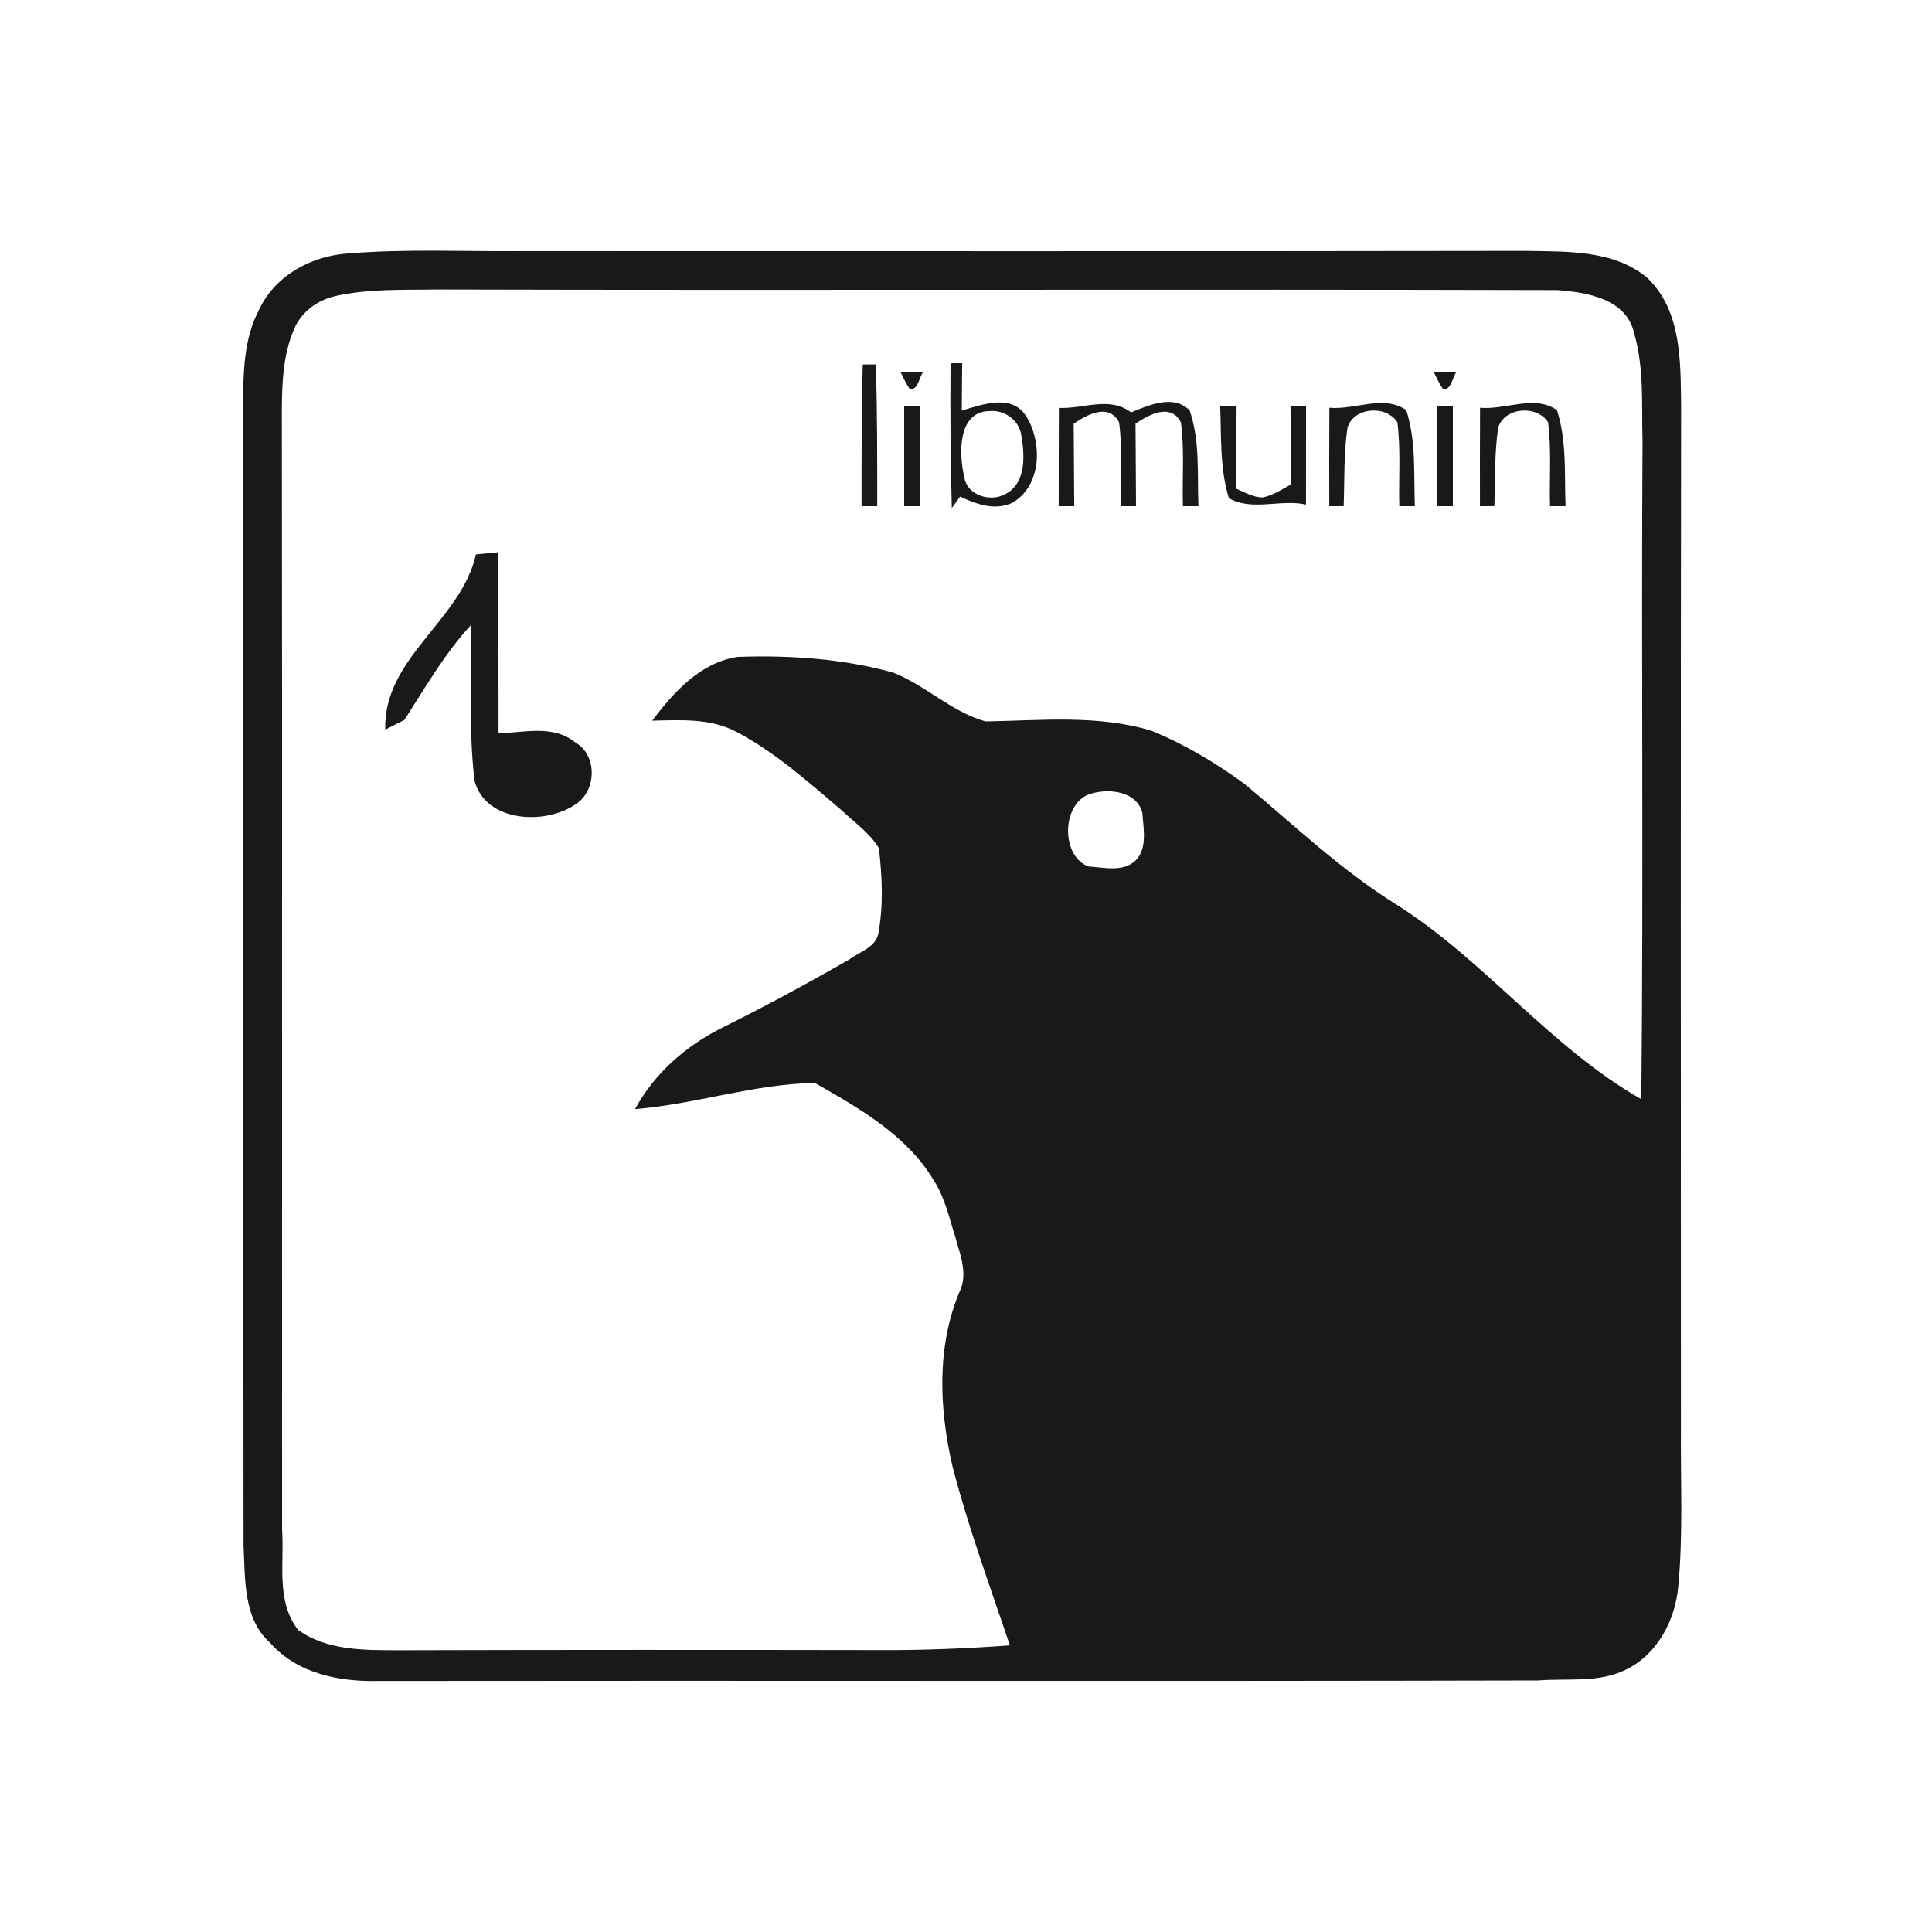 <?xml version="1.0" encoding="UTF-8" ?>
<!DOCTYPE svg PUBLIC "-//W3C//DTD SVG 1.1//EN" "http://www.w3.org/Graphics/SVG/1.1/DTD/svg11.dtd">
<svg width="500pt" height="500pt" viewBox="0 0 500 500" version="1.1" xmlns="http://www.w3.org/2000/svg">
<path fill="#ffffff" d=" M 0.00 0.00 L 500.00 0.00 L 500.00 500.00 L 0.00 500.00 L 0.00 0.00 Z" />
<path fill="#191919" d=" M 90.41 65.57 C 105.24 64.39 120.14 65.11 135.00 64.99 C 221.67 64.98 308.34 65.07 395.01 64.93 C 405.55 65.13 417.55 64.66 426.21 71.81 C 435.26 80.34 434.91 93.59 435.07 104.99 C 434.94 193.33 435.00 281.66 435.02 370.00 C 434.92 383.46 435.60 396.98 434.35 410.41 C 433.61 419.14 429.05 428.00 421.00 431.99 C 413.93 435.65 405.62 434.27 398.02 434.90 C 298.01 435.15 197.99 434.90 97.98 435.03 C 87.84 435.27 76.91 433.15 69.88 425.13 C 62.88 418.89 63.48 408.54 63.03 400.03 C 62.90 301.68 63.11 203.33 62.93 104.99 C 62.94 96.59 63.04 87.64 67.11 80.04 C 71.26 71.17 80.90 66.09 90.41 65.57 Z" />
<path fill="#ffffff" d=" M 86.65 76.66 C 95.28 74.67 104.21 75.08 113.00 74.92 C 209.67 75.17 306.35 74.82 403.03 75.08 C 410.63 75.64 420.87 77.30 422.87 86.13 C 425.56 95.14 424.81 104.71 425.08 114.00 C 424.76 170.82 425.34 227.65 424.77 284.47 C 401.02 270.95 384.15 248.36 361.07 233.90 C 346.93 225.05 334.87 213.53 322.12 202.90 C 314.63 197.43 306.56 192.61 297.96 189.10 C 284.03 184.91 269.34 186.48 255.04 186.70 C 246.20 184.23 239.53 177.33 231.06 174.04 C 218.05 170.45 204.40 169.54 190.96 170.00 C 181.23 171.45 174.41 179.09 168.77 186.51 C 176.04 186.36 183.87 185.84 190.51 189.36 C 200.72 194.71 209.33 202.52 218.07 209.92 C 221.28 212.98 225.15 215.64 227.46 219.51 C 228.28 226.68 228.66 234.09 227.37 241.23 C 226.91 245.02 222.73 246.20 220.08 248.14 C 209.21 254.38 198.19 260.37 186.96 265.94 C 177.55 270.60 169.38 277.76 164.34 287.04 C 179.99 285.76 195.17 280.52 210.89 280.26 C 222.33 286.79 234.58 293.71 241.58 305.34 C 244.48 309.74 245.60 315.00 247.18 319.95 C 248.40 324.52 250.63 329.65 248.33 334.29 C 242.34 348.60 243.06 364.75 246.54 379.62 C 250.59 395.30 256.21 410.49 261.35 425.82 C 250.25 426.63 239.12 427.09 228.00 427.04 C 186.33 426.97 144.66 426.97 102.99 427.08 C 94.24 427.06 84.61 427.19 77.16 421.83 C 71.37 414.41 73.61 404.63 73.01 396.02 C 72.96 299.34 73.07 202.67 72.94 105.99 C 72.98 98.96 73.29 91.63 76.14 85.11 C 77.96 80.75 82.12 77.70 86.65 76.66 Z" />
<path fill="#191919" d=" M 223.28 94.33 C 224.41 94.32 225.54 94.32 226.67 94.32 C 227.04 106.54 227.03 118.77 227.03 131.00 C 225.67 131.00 224.32 131.00 222.97 131.00 C 222.97 118.78 222.95 106.55 223.28 94.33 Z" />
<path fill="#191919" d=" M 246.00 94.01 C 246.75 94.00 248.26 94.00 249.01 94.00 C 248.96 98.08 248.94 102.17 248.90 106.27 C 254.28 104.64 261.74 101.93 265.47 107.56 C 269.83 114.37 269.65 125.58 262.08 130.08 C 257.58 132.24 252.63 130.52 248.48 128.50 C 247.77 129.50 247.05 130.49 246.33 131.48 C 245.96 118.99 245.91 106.50 246.00 94.01 Z" />
<path fill="#191919" d=" M 233.03 96.23 C 235.01 96.21 236.99 96.21 238.97 96.23 C 237.83 97.59 237.69 100.94 235.48 100.74 C 234.49 99.34 233.79 97.75 233.03 96.23 Z" />
<path fill="#191919" d=" M 371.03 96.23 C 373.01 96.21 374.98 96.21 376.97 96.23 C 375.82 97.59 375.69 100.94 373.48 100.74 C 372.49 99.34 371.79 97.75 371.03 96.23 Z" />
<path fill="#191919" d=" M 274.04 105.57 C 280.33 105.87 287.16 102.48 292.71 106.72 C 297.42 104.82 303.67 102.02 307.87 106.20 C 310.62 114.16 309.81 122.72 310.16 131.00 C 308.81 131.00 307.48 131.00 306.14 131.00 C 305.93 123.78 306.58 116.46 305.61 109.30 C 302.94 104.21 297.32 107.32 293.87 109.64 C 293.91 116.76 293.98 123.88 294.00 131.00 C 292.72 131.00 291.44 131.00 290.16 131.00 C 289.93 123.78 290.58 116.46 289.61 109.30 C 286.94 104.20 281.32 107.33 277.87 109.64 C 277.91 116.76 277.98 123.88 278.01 131.00 C 276.67 131.00 275.33 131.00 273.99 131.00 C 273.99 122.52 274.00 114.04 274.04 105.57 Z" />
<path fill="#191919" d=" M 344.04 105.53 C 350.62 106.14 358.17 102.08 363.93 106.14 C 366.53 114.15 365.85 122.70 366.16 131.00 C 364.81 131.00 363.47 131.00 362.14 131.00 C 361.94 123.77 362.56 116.46 361.64 109.28 C 358.72 104.76 350.41 105.34 348.73 110.65 C 347.73 117.36 347.98 124.21 347.74 130.99 C 346.49 130.99 345.25 131.00 344.01 131.00 C 343.99 122.51 344.00 114.02 344.04 105.53 Z" />
<path fill="#191919" d=" M 383.04 105.53 C 389.62 106.14 397.17 102.08 402.93 106.14 C 405.53 114.15 404.85 122.70 405.16 131.00 C 403.81 131.00 402.47 131.00 401.14 131.00 C 400.94 123.77 401.56 116.46 400.64 109.28 C 397.72 104.76 389.41 105.34 387.73 110.65 C 386.73 117.36 386.98 124.21 386.74 130.99 C 385.49 130.99 384.25 131.00 383.01 131.00 C 382.99 122.51 383.00 114.02 383.04 105.53 Z" />
<path fill="#191919" d=" M 234.00 105.00 C 235.33 105.00 236.66 105.00 238.00 105.00 C 238.00 113.67 238.00 122.33 238.00 131.00 C 236.66 131.00 235.33 131.00 234.00 131.00 C 233.99 122.33 233.99 113.67 234.00 105.00 Z" />
<path fill="#191919" d=" M 315.78 105.00 C 317.19 105.00 318.61 105.00 320.03 105.00 C 319.99 112.15 319.92 119.29 319.87 126.45 C 322.12 127.36 324.35 128.78 326.85 128.72 C 329.50 128.17 331.80 126.65 334.13 125.35 C 334.07 118.57 334.02 111.78 333.98 105.00 C 335.32 105.00 336.66 105.00 338.00 105.00 C 338.00 113.53 338.00 122.05 337.99 130.58 C 331.44 129.11 323.99 132.38 318.03 128.92 C 315.65 121.18 316.10 112.99 315.78 105.00 Z" />
<path fill="#191919" d=" M 372.00 105.00 C 373.33 105.00 374.66 105.00 376.00 105.00 C 376.00 113.67 376.00 122.33 376.00 131.00 C 374.66 131.00 373.33 131.00 372.00 131.00 C 371.99 122.33 371.99 113.67 372.00 105.00 Z" />
<path fill="#ffffff" d=" M 256.32 106.38 C 260.12 106.08 263.89 108.95 264.33 112.80 C 265.18 117.66 265.61 124.67 260.63 127.62 C 256.75 130.16 250.23 128.39 249.54 123.39 C 248.18 117.67 247.70 106.31 256.32 106.38 Z" />
<path fill="#191919" d=" M 123.17 143.48 C 124.61 143.34 127.50 143.06 128.94 142.92 C 129.02 158.53 129.00 174.15 129.02 189.76 C 135.71 189.63 143.15 187.47 148.85 192.12 C 154.61 195.37 154.45 204.54 149.06 208.09 C 141.13 213.61 125.75 212.84 122.83 202.15 C 121.18 188.76 122.21 175.21 121.89 161.75 C 115.08 169.15 110.08 177.89 104.68 186.30 C 103.44 186.93 100.94 188.20 99.70 188.83 C 99.16 170.26 119.31 160.65 123.17 143.48 Z" />
<path fill="#ffffff" d=" M 282.40 205.39 C 287.09 203.98 294.22 204.78 295.65 210.40 C 295.89 214.39 297.07 219.65 293.79 222.80 C 290.53 225.78 285.53 224.48 281.67 224.24 C 274.38 221.50 274.72 207.53 282.40 205.39 Z" />
</svg>
